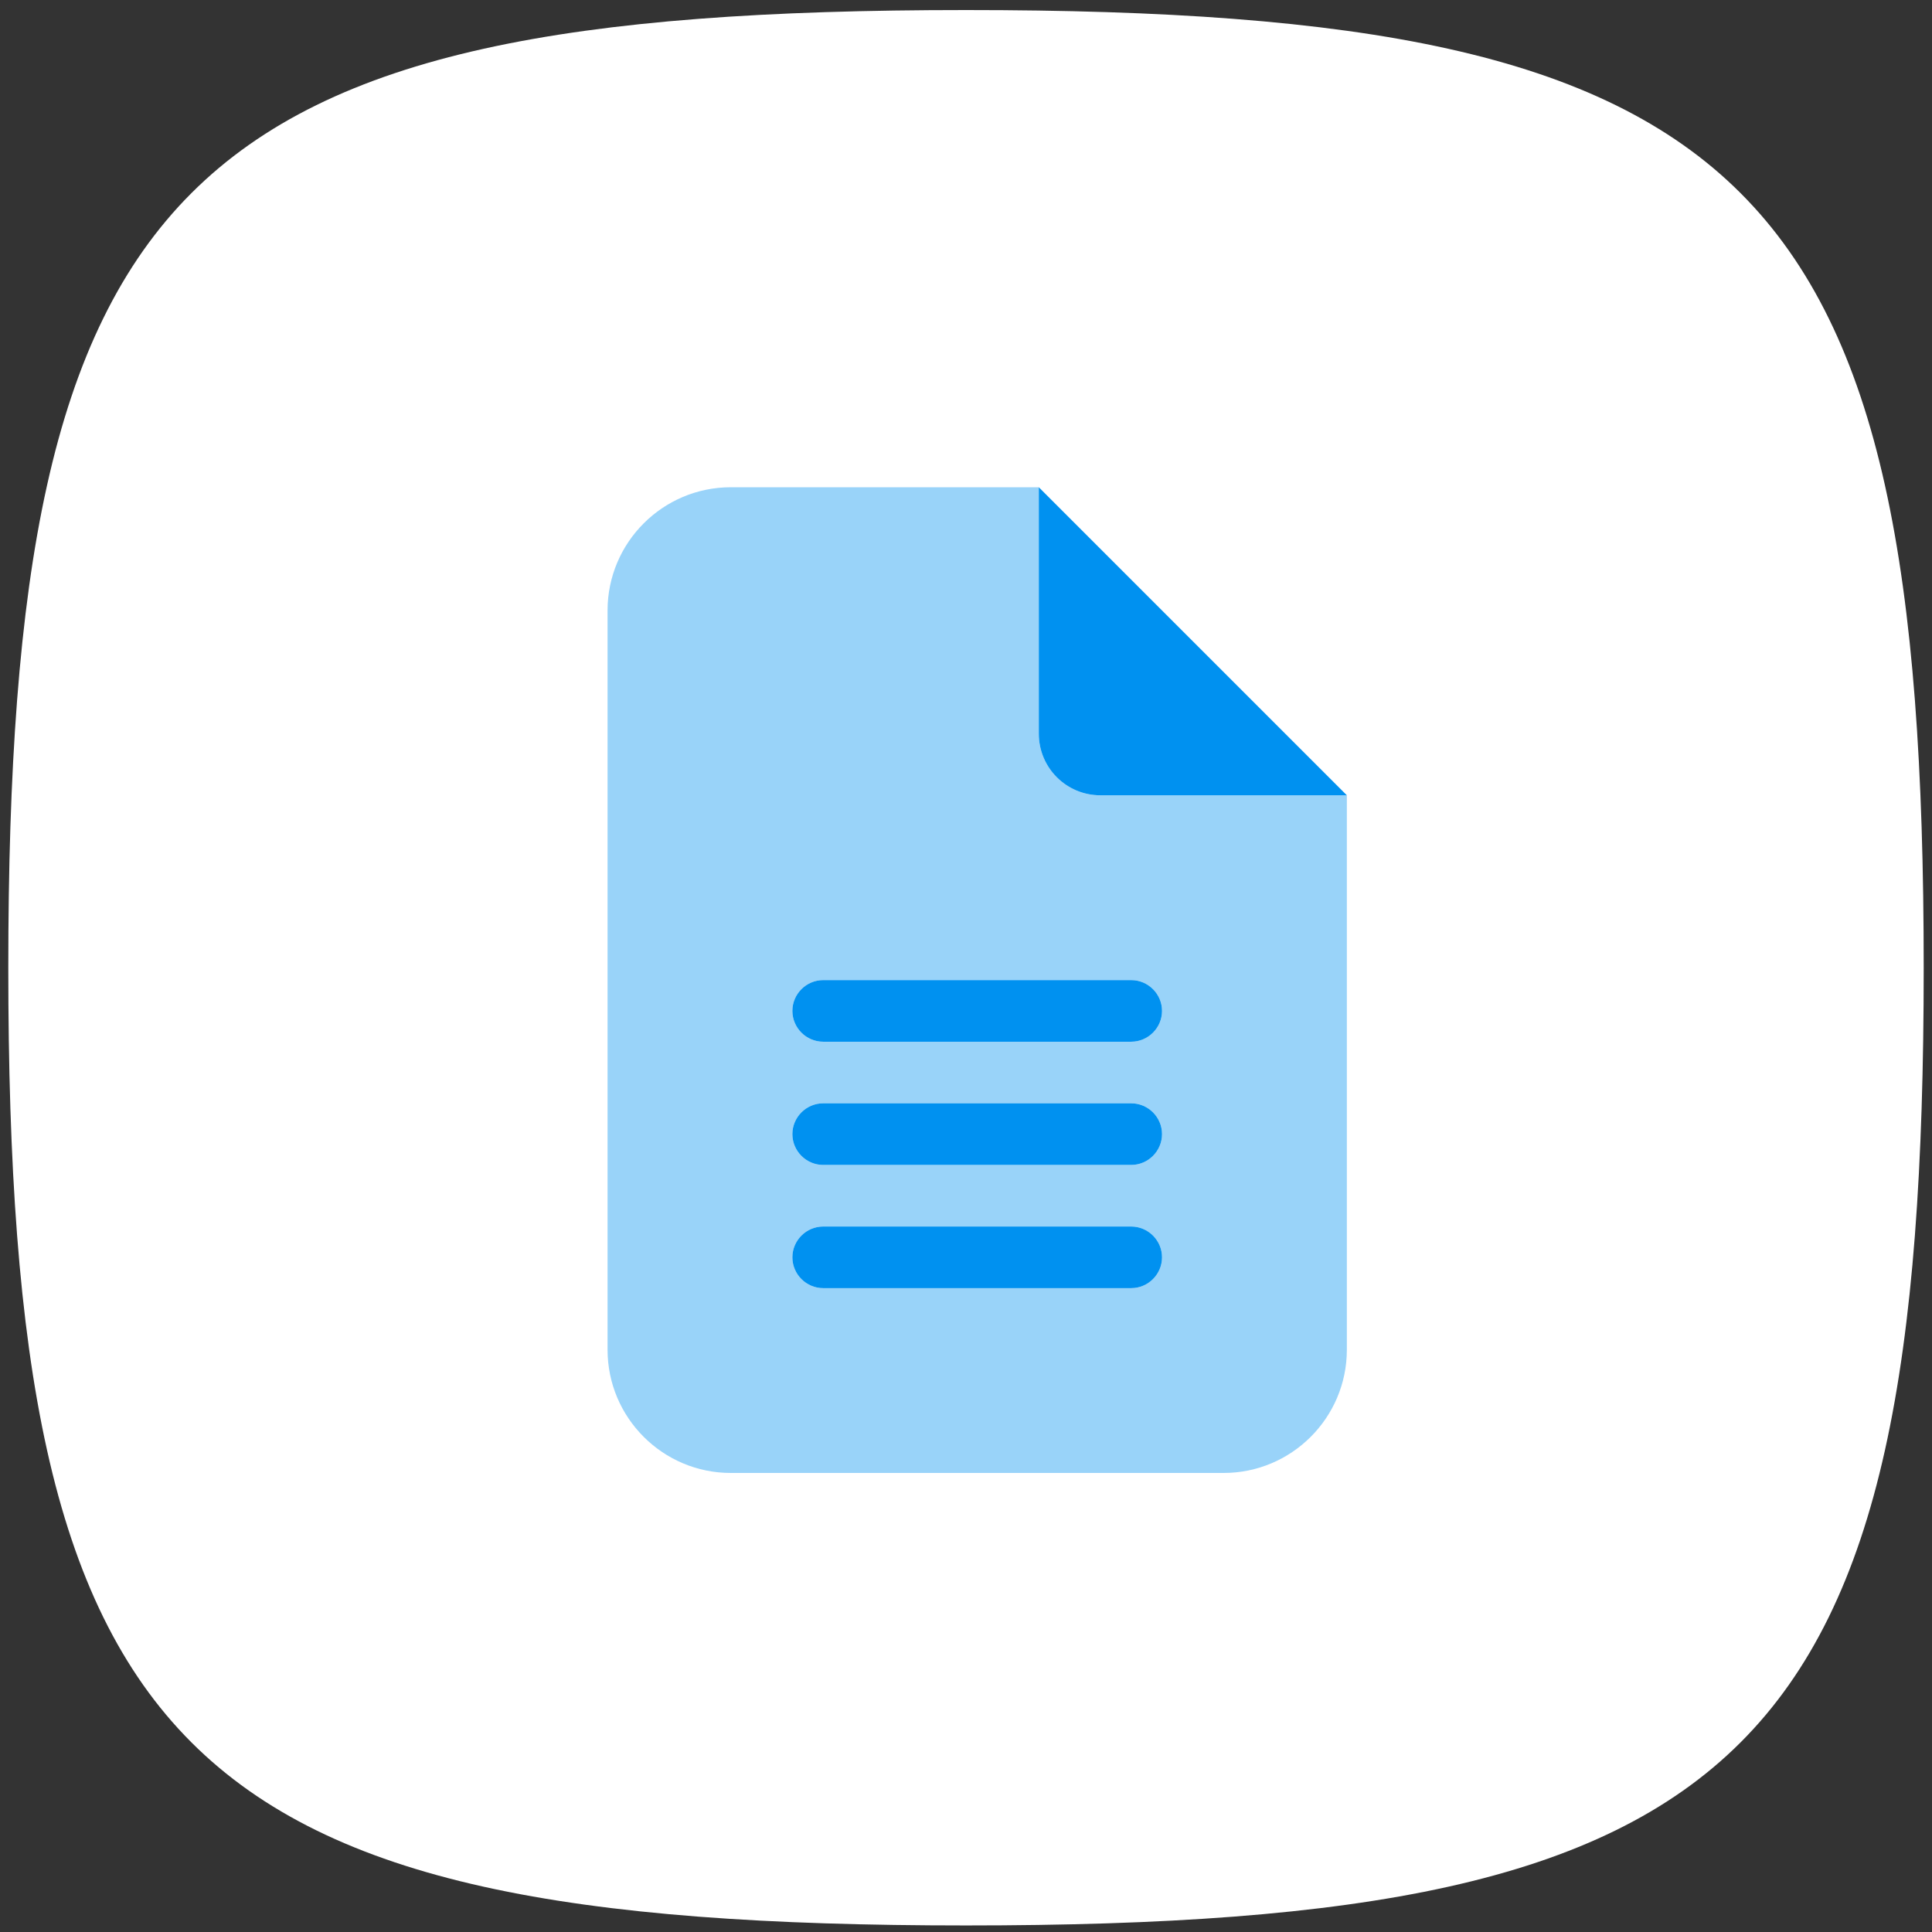 <svg width="95" height="95" viewBox="0 0 95 95" fill="none" xmlns="http://www.w3.org/2000/svg">
<rect x="0" y="0" width="95" height="95" fill="#333333" stroke="none"/>
<path d="M0.408 47.586C0.408 8.806 8.72 0.494 47.5 0.494C86.28 0.494 94.592 8.806 94.592 47.586C94.592 86.367 86.28 94.678 47.5 94.678C8.72 94.678 0.408 86.367 0.408 47.586Z" fill="white"/>
<g clip-path="url(#clip0_27_822)">
<path opacity="0.4" d="M29.875 30.018C29.875 26.676 32.592 23.959 35.934 23.959H51.08V36.076C51.08 37.752 52.434 39.106 54.109 39.106H66.227V66.369C66.227 69.711 63.51 72.428 60.168 72.428H35.934C32.592 72.428 29.875 69.711 29.875 66.369V30.018ZM38.963 49.708C38.963 50.541 39.645 51.223 40.477 51.223H55.624C56.457 51.223 57.139 50.541 57.139 49.708C57.139 48.875 56.457 48.194 55.624 48.194H40.477C39.645 48.194 38.963 48.875 38.963 49.708ZM38.963 55.767C38.963 56.6 39.645 57.282 40.477 57.282H55.624C56.457 57.282 57.139 56.6 57.139 55.767C57.139 54.934 56.457 54.252 55.624 54.252H40.477C39.645 54.252 38.963 54.934 38.963 55.767ZM38.963 61.825C38.963 62.658 39.645 63.34 40.477 63.34H55.624C56.457 63.34 57.139 62.658 57.139 61.825C57.139 60.992 56.457 60.311 55.624 60.311H40.477C39.645 60.311 38.963 60.992 38.963 61.825Z" fill="#0091F0"/>
<path d="M66.227 39.106L51.08 23.959V36.076C51.08 37.752 52.434 39.106 54.109 39.106H66.227ZM40.477 48.194C39.645 48.194 38.963 48.875 38.963 49.708C38.963 50.541 39.645 51.223 40.477 51.223H55.624C56.457 51.223 57.139 50.541 57.139 49.708C57.139 48.875 56.457 48.194 55.624 48.194H40.477ZM40.477 54.252C39.645 54.252 38.963 54.934 38.963 55.767C38.963 56.6 39.645 57.282 40.477 57.282H55.624C56.457 57.282 57.139 56.6 57.139 55.767C57.139 54.934 56.457 54.252 55.624 54.252H40.477ZM40.477 60.311C39.645 60.311 38.963 60.992 38.963 61.825C38.963 62.658 39.645 63.34 40.477 63.34H55.624C56.457 63.34 57.139 62.658 57.139 61.825C57.139 60.992 56.457 60.311 55.624 60.311H40.477Z" fill="#0091F0"/>
</g>
<defs>
<clipPath id="clip0_27_822">
<rect width="36.352" height="48.469" fill="white" transform="translate(29.875 23.959)"/>
</clipPath>
</defs>
</svg>
